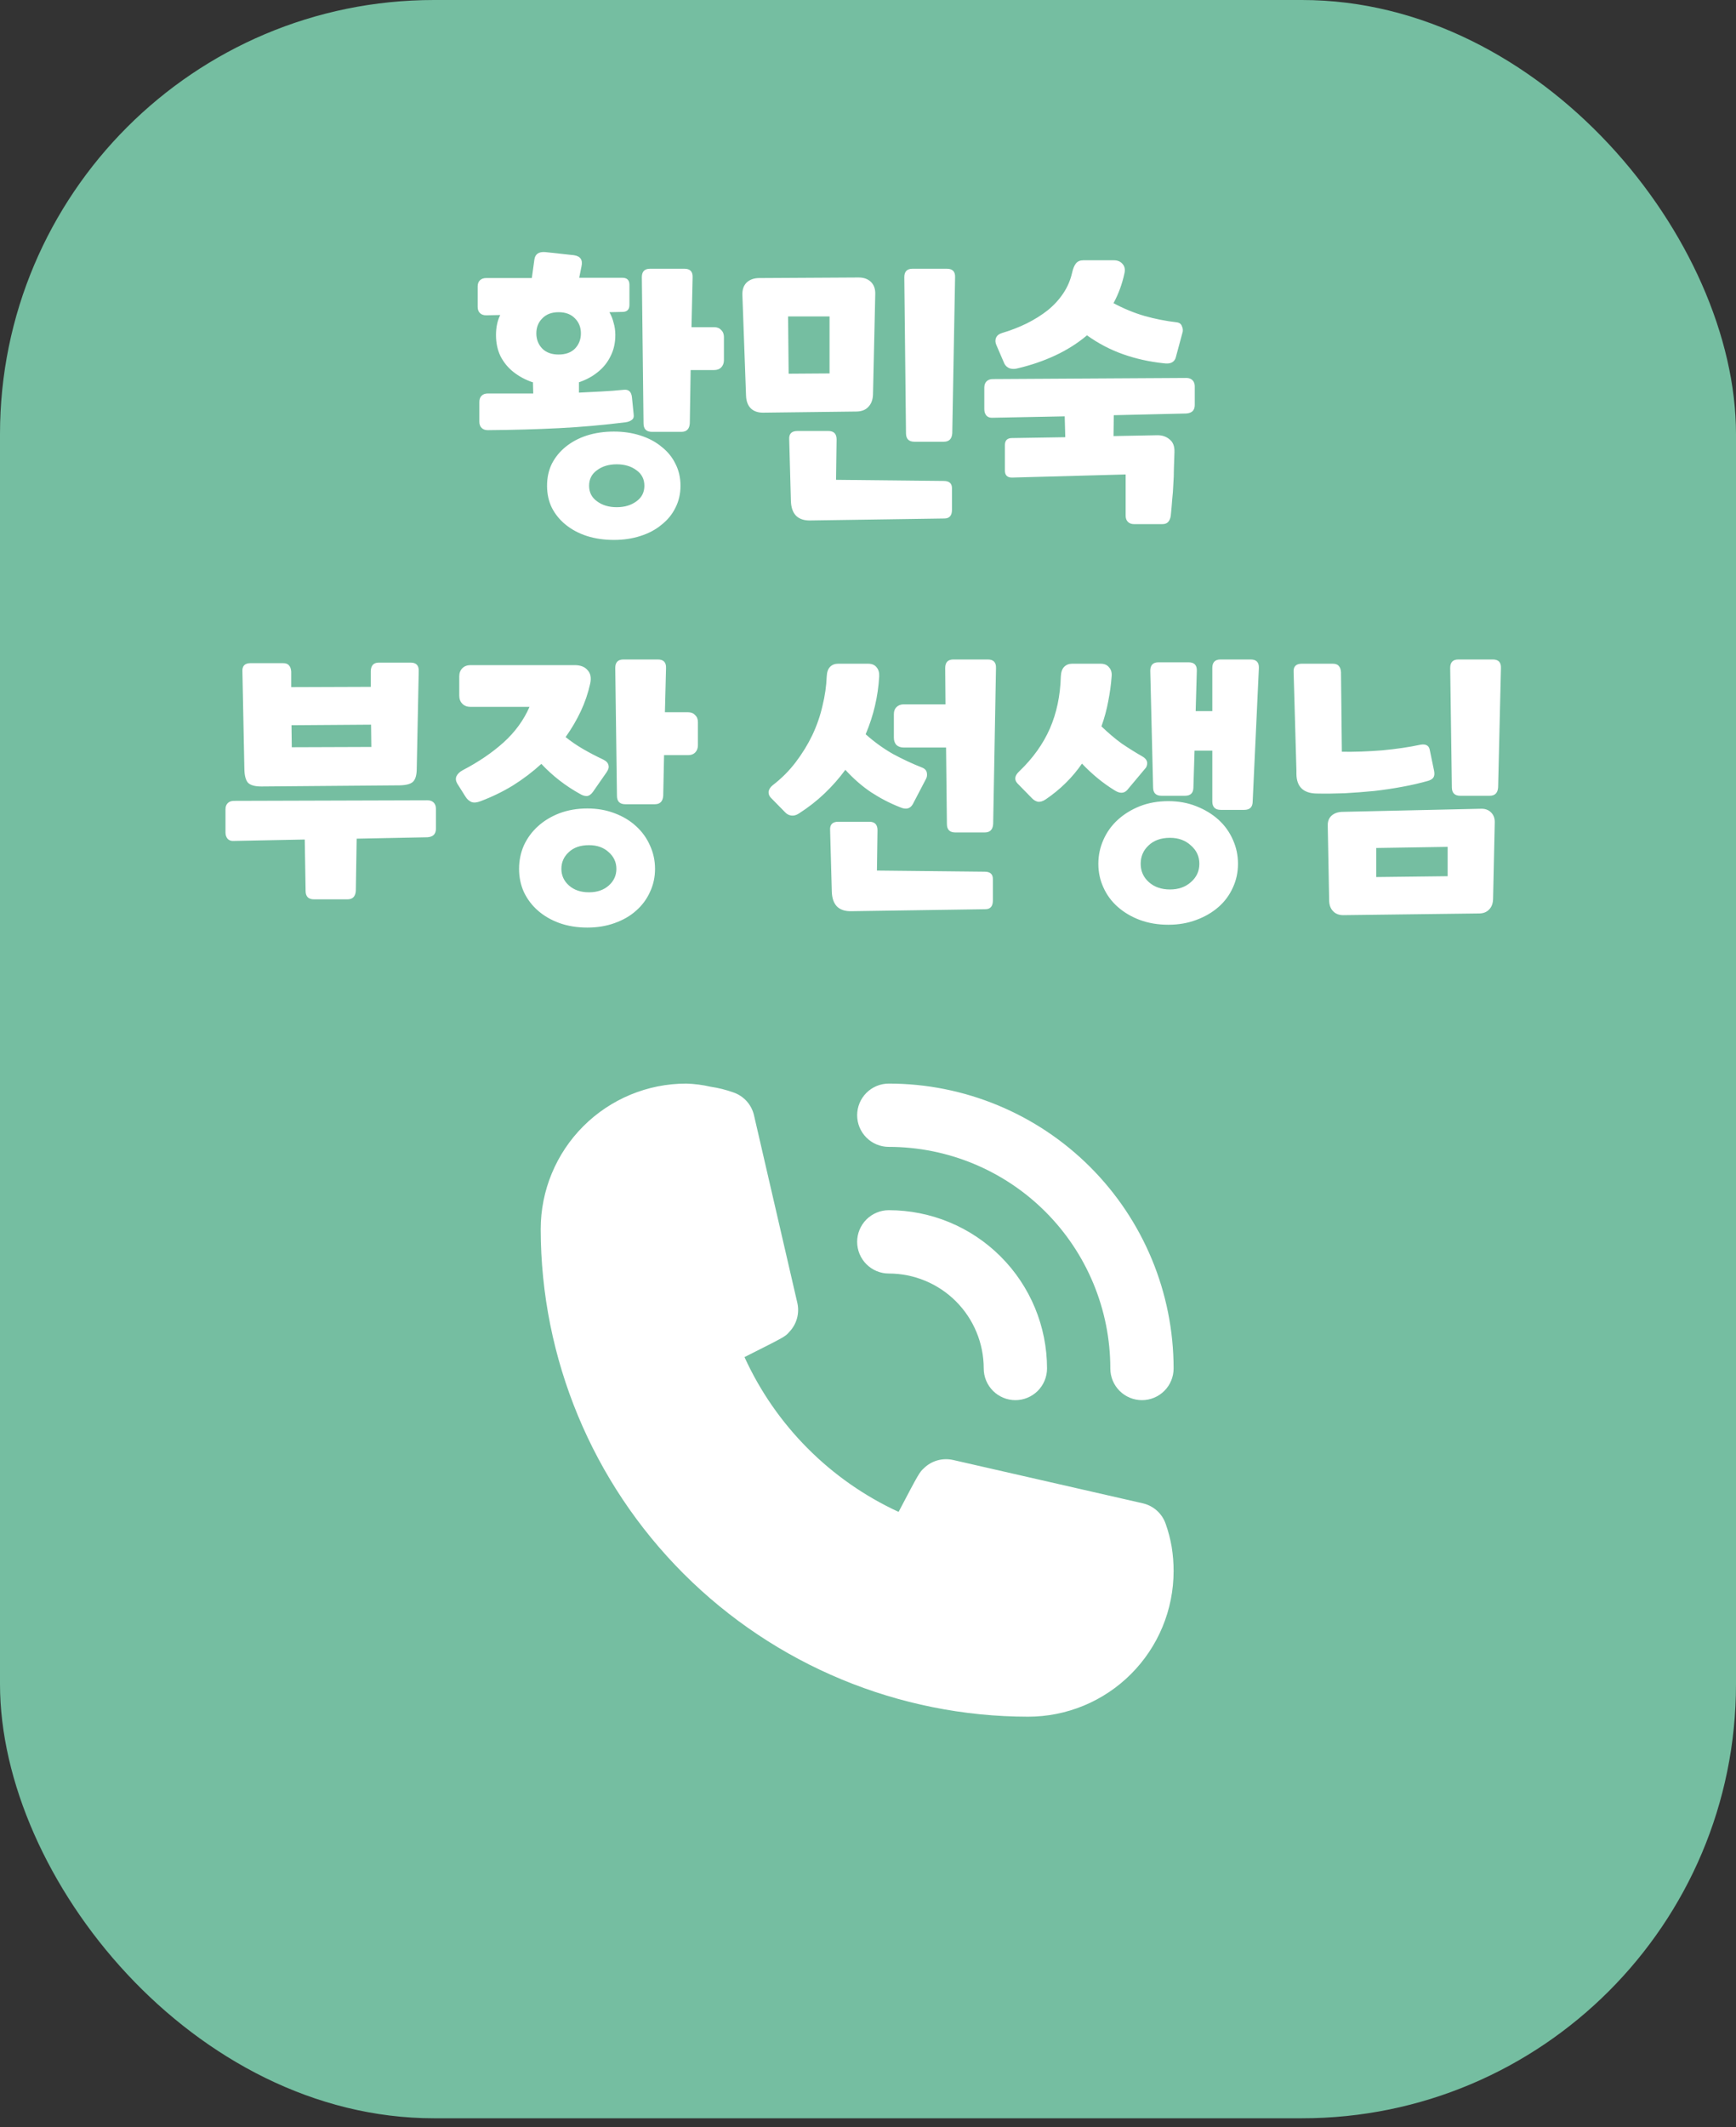 <svg width="80" height="98" viewBox="0 0 80 98" fill="none" xmlns="http://www.w3.org/2000/svg">
<rect x="0" y="0" width="80" height="98" fill="#333333" stroke="none"/>
<rect width="80" height="97.582" rx="20" fill="#75BEA1"/>
<path d="M40.958 58.667C42.119 58.667 43.231 59.128 44.052 59.948C44.872 60.769 45.333 61.881 45.333 63.042C45.333 63.428 45.487 63.799 45.761 64.073C46.034 64.346 46.405 64.5 46.792 64.5C47.178 64.5 47.549 64.346 47.823 64.073C48.096 63.799 48.25 63.428 48.25 63.042C48.25 61.108 47.482 59.253 46.114 57.886C44.747 56.518 42.892 55.75 40.958 55.75C40.572 55.75 40.201 55.904 39.927 56.177C39.654 56.451 39.5 56.822 39.5 57.208C39.5 57.595 39.654 57.966 39.927 58.239C40.201 58.513 40.572 58.667 40.958 58.667V58.667Z" fill="white"/>
<path d="M40.958 52.833C43.666 52.833 46.262 53.909 48.177 55.823C50.091 57.738 51.167 60.334 51.167 63.042C51.167 63.428 51.32 63.8 51.594 64.073C51.867 64.346 52.238 64.5 52.625 64.5C53.012 64.5 53.383 64.346 53.656 64.073C53.93 63.8 54.083 63.428 54.083 63.042C54.083 59.561 52.7 56.222 50.239 53.761C47.778 51.3 44.439 49.917 40.958 49.917C40.572 49.917 40.201 50.07 39.927 50.344C39.654 50.617 39.5 50.988 39.5 51.375C39.5 51.762 39.654 52.133 39.927 52.406C40.201 52.68 40.572 52.833 40.958 52.833V52.833ZM53.719 70.202C53.639 69.968 53.5 69.758 53.316 69.592C53.133 69.427 52.91 69.31 52.669 69.254L43.919 67.256C43.681 67.203 43.434 67.209 43.2 67.275C42.965 67.341 42.751 67.465 42.577 67.635C42.373 67.825 42.358 67.84 41.41 69.648C38.265 68.199 35.745 65.668 34.308 62.517C36.16 61.583 36.175 61.583 36.365 61.365C36.535 61.191 36.659 60.976 36.725 60.742C36.791 60.508 36.798 60.261 36.744 60.023L34.746 51.375C34.69 51.134 34.574 50.911 34.408 50.727C34.242 50.544 34.032 50.405 33.798 50.325C33.457 50.203 33.106 50.115 32.748 50.063C32.379 49.977 32.003 49.928 31.625 49.917C29.846 49.917 28.14 50.623 26.881 51.882C25.623 53.14 24.917 54.846 24.917 56.625C24.924 62.579 27.293 68.287 31.503 72.497C35.713 76.707 41.421 79.076 47.375 79.083C48.256 79.083 49.128 78.91 49.942 78.573C50.756 78.236 51.496 77.742 52.118 77.119C52.741 76.496 53.236 75.756 53.573 74.942C53.91 74.128 54.083 73.256 54.083 72.375C54.084 72.004 54.054 71.633 53.996 71.267C53.934 70.904 53.842 70.548 53.719 70.202V70.202Z" fill="white"/>
<path d="M22.09 18.516C22.09 18.395 22.124 18.299 22.194 18.23C22.263 18.161 22.358 18.126 22.48 18.126H24.573L24.56 17.606C24.551 17.606 24.542 17.606 24.534 17.606C24.204 17.493 23.914 17.337 23.663 17.138C23.411 16.939 23.212 16.696 23.065 16.41C22.926 16.124 22.857 15.799 22.857 15.435C22.857 15.08 22.922 14.772 23.052 14.512L22.402 14.525C22.28 14.525 22.185 14.49 22.116 14.421C22.046 14.352 22.012 14.256 22.012 14.135V13.199C22.012 13.078 22.046 12.982 22.116 12.913C22.185 12.844 22.28 12.809 22.402 12.809H24.508L24.625 11.964C24.659 11.704 24.828 11.587 25.132 11.613L26.445 11.756C26.748 11.799 26.865 11.973 26.796 12.276L26.692 12.796H28.681C28.897 12.796 29.006 12.904 29.006 13.121V14.044C29.006 14.261 28.897 14.369 28.681 14.369L28.083 14.382C28.169 14.529 28.234 14.694 28.278 14.876C28.33 15.049 28.356 15.236 28.356 15.435C28.356 15.799 28.282 16.124 28.135 16.41C27.996 16.696 27.801 16.939 27.55 17.138C27.307 17.337 27.021 17.493 26.692 17.606H26.679V18.087C27.025 18.07 27.368 18.052 27.706 18.035C28.052 18.018 28.399 17.992 28.746 17.957C28.971 17.931 29.097 18.048 29.123 18.308L29.201 19.088C29.218 19.209 29.188 19.296 29.11 19.348C29.04 19.4 28.949 19.435 28.837 19.452C27.805 19.582 26.774 19.673 25.743 19.725C24.711 19.777 23.624 19.807 22.48 19.816C22.358 19.816 22.263 19.781 22.194 19.712C22.124 19.643 22.09 19.547 22.09 19.426V18.516ZM26.068 24.171C25.799 23.954 25.587 23.694 25.431 23.391C25.283 23.088 25.21 22.75 25.21 22.377C25.21 22.004 25.283 21.666 25.431 21.363C25.587 21.06 25.799 20.8 26.068 20.583C26.345 20.358 26.67 20.184 27.043 20.063C27.424 19.942 27.84 19.881 28.291 19.881C28.733 19.881 29.14 19.942 29.513 20.063C29.894 20.184 30.219 20.358 30.488 20.583C30.765 20.8 30.977 21.06 31.125 21.363C31.281 21.666 31.359 22.004 31.359 22.377C31.359 22.75 31.281 23.088 31.125 23.391C30.977 23.694 30.765 23.954 30.488 24.171C30.219 24.396 29.894 24.57 29.513 24.691C29.14 24.812 28.733 24.873 28.291 24.873C27.84 24.873 27.424 24.812 27.043 24.691C26.67 24.57 26.345 24.396 26.068 24.171ZM30.046 19.894C29.786 19.894 29.656 19.764 29.656 19.504L29.578 12.77C29.578 12.51 29.703 12.38 29.955 12.38H31.541C31.801 12.38 31.926 12.51 31.918 12.77L31.866 15.071H32.906C33.044 15.071 33.153 15.114 33.231 15.201C33.317 15.279 33.361 15.387 33.361 15.526V16.592C33.361 16.731 33.317 16.843 33.231 16.93C33.153 17.008 33.044 17.047 32.906 17.047H31.827L31.788 19.504C31.77 19.764 31.64 19.894 31.398 19.894H30.046ZM27.147 22.377C27.147 22.68 27.268 22.919 27.511 23.092C27.753 23.274 28.057 23.365 28.421 23.365C28.785 23.365 29.088 23.274 29.331 23.092C29.573 22.919 29.695 22.68 29.695 22.377C29.695 22.074 29.573 21.835 29.331 21.662C29.088 21.48 28.785 21.389 28.421 21.389C28.057 21.389 27.753 21.48 27.511 21.662C27.268 21.835 27.147 22.074 27.147 22.377ZM24.989 16.059C25.171 16.241 25.422 16.332 25.743 16.332C26.063 16.332 26.315 16.241 26.497 16.059C26.679 15.868 26.77 15.634 26.77 15.357C26.77 15.08 26.679 14.85 26.497 14.668C26.315 14.477 26.063 14.382 25.743 14.382C25.422 14.382 25.171 14.477 24.989 14.668C24.807 14.85 24.716 15.08 24.716 15.357C24.716 15.634 24.807 15.868 24.989 16.059ZM37.357 23.976C37.062 23.985 36.837 23.911 36.681 23.755C36.533 23.599 36.456 23.374 36.447 23.079L36.369 20.245C36.352 19.985 36.477 19.855 36.746 19.855H38.176C38.427 19.855 38.553 19.985 38.553 20.245L38.527 22.104L43.493 22.156C43.744 22.156 43.87 22.269 43.87 22.494V23.482C43.87 23.751 43.753 23.885 43.519 23.885L37.357 23.976ZM42.141 20.349C41.881 20.349 41.751 20.219 41.751 19.959L41.673 12.77C41.673 12.51 41.798 12.38 42.05 12.38H43.636C43.896 12.38 44.022 12.51 44.013 12.77L43.883 19.959C43.865 20.219 43.736 20.349 43.493 20.349H42.141ZM35.16 19.01C34.917 19.01 34.727 18.941 34.588 18.802C34.458 18.663 34.389 18.473 34.38 18.23L34.211 13.589C34.202 13.346 34.267 13.156 34.406 13.017C34.553 12.878 34.748 12.809 34.991 12.809L39.567 12.783C39.809 12.783 40 12.852 40.139 12.991C40.278 13.13 40.343 13.32 40.334 13.563L40.23 18.178C40.221 18.421 40.148 18.611 40.009 18.75C39.879 18.889 39.693 18.958 39.45 18.958L35.16 19.01ZM36.343 17.216L38.228 17.203V14.577H36.317L36.343 17.216ZM46.634 22C46.417 22 46.309 21.892 46.309 21.675V20.505C46.309 20.288 46.417 20.18 46.634 20.18L49.091 20.141L49.065 19.179L45.75 19.244C45.629 19.253 45.533 19.222 45.464 19.153C45.395 19.075 45.36 18.975 45.36 18.854V17.853C45.36 17.732 45.395 17.636 45.464 17.567C45.533 17.498 45.629 17.463 45.75 17.463L54.668 17.411C54.789 17.411 54.885 17.446 54.954 17.515C55.023 17.584 55.058 17.68 55.058 17.801V18.659C55.058 18.78 55.023 18.876 54.954 18.945C54.885 19.006 54.789 19.04 54.668 19.049L51.327 19.127L51.314 20.089L53.342 20.05C53.568 20.05 53.754 20.115 53.901 20.245C54.057 20.366 54.131 20.561 54.122 20.83C54.114 21.107 54.105 21.367 54.096 21.61C54.096 21.844 54.087 22.078 54.07 22.312C54.062 22.546 54.044 22.78 54.018 23.014C54.001 23.248 53.979 23.495 53.953 23.755C53.936 23.876 53.897 23.972 53.836 24.041C53.776 24.11 53.684 24.145 53.563 24.145H52.263C52.142 24.145 52.047 24.11 51.977 24.041C51.908 23.972 51.873 23.876 51.873 23.755V21.857L46.634 22ZM45.919 15.903C45.867 15.79 45.858 15.682 45.893 15.578C45.937 15.465 46.028 15.387 46.166 15.344C46.574 15.223 46.955 15.075 47.31 14.902C47.674 14.72 47.999 14.516 48.285 14.291C48.571 14.057 48.809 13.797 49 13.511C49.191 13.225 49.325 12.913 49.403 12.575C49.447 12.376 49.507 12.228 49.585 12.133C49.663 12.038 49.776 11.99 49.923 11.99H51.327C51.501 11.99 51.635 12.046 51.73 12.159C51.825 12.263 51.856 12.402 51.821 12.575C51.717 13.069 51.548 13.533 51.314 13.966C51.782 14.217 52.255 14.412 52.731 14.551C53.217 14.69 53.719 14.789 54.239 14.85C54.361 14.867 54.438 14.932 54.473 15.045C54.517 15.149 54.521 15.249 54.486 15.344L54.174 16.501C54.096 16.7 53.914 16.778 53.628 16.735C52.969 16.666 52.346 16.527 51.756 16.319C51.167 16.111 50.612 15.821 50.092 15.448C49.659 15.812 49.173 16.12 48.636 16.371C48.099 16.622 47.518 16.822 46.894 16.969C46.764 17.004 46.643 17.004 46.53 16.969C46.417 16.926 46.335 16.852 46.283 16.748L45.919 15.903ZM12.042 36.23C11.747 36.23 11.544 36.174 11.431 36.061C11.327 35.948 11.271 35.745 11.262 35.45L11.171 30.939C11.154 30.679 11.279 30.549 11.548 30.549H13.043C13.173 30.549 13.264 30.584 13.316 30.653C13.377 30.714 13.411 30.809 13.42 30.939V31.654L17.086 31.641V30.913C17.095 30.653 17.22 30.523 17.463 30.523H18.919C19.179 30.523 19.305 30.653 19.296 30.913L19.205 35.398C19.205 35.693 19.149 35.896 19.036 36.009C18.932 36.113 18.733 36.169 18.438 36.178L12.042 36.23ZM13.446 34.423L17.112 34.41L17.099 33.383L13.433 33.409L13.446 34.423ZM10.781 38.739C10.66 38.748 10.564 38.717 10.495 38.648C10.426 38.57 10.391 38.47 10.391 38.349V37.283C10.391 37.162 10.426 37.066 10.495 36.997C10.564 36.928 10.66 36.893 10.781 36.893L19.699 36.867C19.82 36.867 19.916 36.902 19.985 36.971C20.054 37.04 20.089 37.136 20.089 37.257V38.18C20.089 38.301 20.054 38.397 19.985 38.466C19.916 38.527 19.82 38.561 19.699 38.57L16.436 38.635L16.397 41.04C16.38 41.3 16.25 41.43 16.007 41.43H14.473C14.213 41.43 14.083 41.3 14.083 41.04L14.044 38.674L10.781 38.739ZM24.791 41.95C24.513 41.707 24.297 41.421 24.141 41.092C23.993 40.763 23.92 40.407 23.92 40.026C23.92 39.645 23.993 39.285 24.141 38.947C24.297 38.609 24.513 38.314 24.791 38.063C25.068 37.812 25.397 37.612 25.779 37.465C26.169 37.318 26.598 37.244 27.066 37.244C27.525 37.244 27.945 37.318 28.327 37.465C28.717 37.612 29.046 37.812 29.315 38.063C29.592 38.314 29.804 38.609 29.952 38.947C30.108 39.285 30.186 39.645 30.186 40.026C30.186 40.407 30.108 40.763 29.952 41.092C29.804 41.421 29.592 41.707 29.315 41.95C29.046 42.193 28.717 42.383 28.327 42.522C27.945 42.661 27.525 42.73 27.066 42.73C26.598 42.73 26.169 42.661 25.779 42.522C25.397 42.383 25.068 42.193 24.791 41.95ZM25.87 40.026C25.87 40.329 25.987 40.585 26.221 40.793C26.455 41.001 26.762 41.105 27.144 41.105C27.516 41.105 27.82 41.001 28.054 40.793C28.288 40.585 28.405 40.329 28.405 40.026C28.405 39.723 28.288 39.467 28.054 39.259C27.82 39.042 27.516 38.934 27.144 38.934C26.745 38.934 26.433 39.042 26.208 39.259C25.982 39.467 25.87 39.723 25.87 40.026ZM28.821 37.049C28.561 37.049 28.431 36.919 28.431 36.659L28.353 30.77C28.353 30.51 28.478 30.38 28.73 30.38H30.316C30.576 30.38 30.701 30.51 30.693 30.77L30.641 32.811H31.707C31.845 32.811 31.954 32.854 32.032 32.941C32.118 33.019 32.162 33.127 32.162 33.266V34.332C32.162 34.471 32.118 34.583 32.032 34.67C31.954 34.748 31.845 34.787 31.707 34.787H30.602L30.563 36.659C30.545 36.919 30.415 37.049 30.173 37.049H28.821ZM21.073 36.1C21.003 35.979 20.99 35.866 21.034 35.762C21.086 35.649 21.185 35.554 21.333 35.476C22.061 35.095 22.685 34.67 23.205 34.202C23.733 33.725 24.132 33.179 24.401 32.564H21.684C21.528 32.564 21.402 32.516 21.307 32.421C21.211 32.326 21.164 32.2 21.164 32.044V31.16C21.164 31.004 21.211 30.878 21.307 30.783C21.402 30.688 21.528 30.64 21.684 30.64H26.481C26.749 30.64 26.949 30.718 27.079 30.874C27.217 31.021 27.256 31.229 27.196 31.498C27.1 31.931 26.957 32.352 26.767 32.759C26.576 33.166 26.342 33.565 26.065 33.955C26.325 34.163 26.598 34.349 26.884 34.514C27.17 34.679 27.477 34.839 27.807 34.995C27.945 35.064 28.023 35.151 28.041 35.255C28.067 35.35 28.036 35.459 27.95 35.58L27.326 36.477C27.239 36.598 27.144 36.663 27.04 36.672C26.944 36.672 26.845 36.642 26.741 36.581C26.065 36.208 25.467 35.745 24.947 35.19C24.548 35.554 24.115 35.883 23.647 36.178C23.179 36.464 22.68 36.707 22.152 36.906C21.978 36.975 21.835 36.988 21.723 36.945C21.61 36.893 21.519 36.811 21.45 36.698L21.073 36.1ZM39.242 41.976C38.947 41.985 38.722 41.911 38.566 41.755C38.419 41.599 38.341 41.374 38.332 41.079L38.254 38.245C38.237 37.985 38.362 37.855 38.631 37.855H40.061C40.312 37.855 40.438 37.985 40.438 38.245L40.412 40.104L45.378 40.156C45.629 40.156 45.755 40.269 45.755 40.494V41.482C45.755 41.751 45.638 41.885 45.404 41.885L39.242 41.976ZM44.026 38.349C43.766 38.349 43.636 38.219 43.636 37.959L43.597 34.436H41.647C41.508 34.436 41.396 34.397 41.309 34.319C41.231 34.232 41.192 34.12 41.192 33.981V32.902C41.192 32.763 41.231 32.655 41.309 32.577C41.396 32.49 41.508 32.447 41.647 32.447H43.571L43.558 30.77C43.558 30.51 43.684 30.38 43.935 30.38H45.521C45.781 30.38 45.907 30.51 45.898 30.77L45.768 37.959C45.751 38.219 45.621 38.349 45.378 38.349H44.026ZM35.511 36.737C35.442 36.659 35.411 36.568 35.42 36.464C35.437 36.36 35.498 36.265 35.602 36.178C36.009 35.866 36.365 35.511 36.668 35.112C36.971 34.713 37.227 34.297 37.435 33.864C37.643 33.422 37.799 32.971 37.903 32.512C38.016 32.053 38.081 31.602 38.098 31.16C38.107 30.961 38.159 30.813 38.254 30.718C38.349 30.623 38.471 30.575 38.618 30.575H40.009C40.182 30.575 40.312 30.631 40.399 30.744C40.486 30.848 40.525 30.987 40.516 31.16C40.464 32.079 40.256 32.967 39.892 33.825C40.291 34.18 40.711 34.484 41.153 34.735C41.604 34.978 42.05 35.186 42.492 35.359C42.622 35.411 42.696 35.493 42.713 35.606C42.73 35.71 42.717 35.801 42.674 35.879L42.063 37.049C41.942 37.257 41.751 37.305 41.491 37.192C41.023 37.01 40.577 36.78 40.152 36.503C39.736 36.226 39.337 35.879 38.956 35.463C38.67 35.853 38.349 36.217 37.994 36.555C37.639 36.893 37.244 37.201 36.811 37.478C36.69 37.556 36.573 37.586 36.46 37.569C36.347 37.552 36.252 37.5 36.174 37.413L35.511 36.737ZM51.513 41.781C51.227 41.53 51.005 41.231 50.849 40.884C50.694 40.546 50.615 40.182 50.615 39.792C50.615 39.402 50.694 39.034 50.849 38.687C51.005 38.332 51.227 38.024 51.513 37.764C51.798 37.504 52.136 37.296 52.526 37.14C52.925 36.984 53.363 36.906 53.84 36.906C54.307 36.906 54.736 36.984 55.127 37.14C55.525 37.296 55.867 37.504 56.154 37.764C56.44 38.024 56.66 38.332 56.816 38.687C56.972 39.034 57.05 39.402 57.05 39.792C57.05 40.182 56.972 40.546 56.816 40.884C56.66 41.231 56.44 41.53 56.154 41.781C55.867 42.032 55.525 42.232 55.127 42.379C54.736 42.526 54.307 42.6 53.84 42.6C53.363 42.6 52.925 42.526 52.526 42.379C52.136 42.232 51.798 42.032 51.513 41.781ZM52.566 39.792C52.566 40.13 52.691 40.412 52.943 40.637C53.194 40.862 53.519 40.975 53.917 40.975C54.307 40.975 54.628 40.862 54.88 40.637C55.139 40.412 55.27 40.13 55.27 39.792C55.27 39.454 55.139 39.172 54.88 38.947C54.628 38.713 54.307 38.596 53.917 38.596C53.502 38.596 53.172 38.713 52.929 38.947C52.687 39.172 52.566 39.454 52.566 39.792ZM53.528 36.659C53.267 36.659 53.138 36.529 53.138 36.269L53.008 30.9C53.008 30.64 53.133 30.51 53.385 30.51H54.776C55.035 30.51 55.161 30.64 55.153 30.9L55.1 32.759H55.867V30.77C55.867 30.51 55.993 30.38 56.245 30.38H57.636C57.895 30.38 58.021 30.51 58.013 30.77L57.727 36.919C57.727 37.179 57.596 37.309 57.337 37.309H56.258C55.998 37.309 55.867 37.179 55.867 36.919V34.579H55.048L54.996 36.269C54.996 36.529 54.867 36.659 54.606 36.659H53.528ZM46.885 36.087C46.728 35.914 46.759 35.727 46.975 35.528C47.599 34.93 48.068 34.276 48.38 33.565C48.691 32.854 48.861 32.053 48.886 31.16C48.895 30.961 48.947 30.813 49.042 30.718C49.138 30.623 49.259 30.575 49.407 30.575H50.719C50.893 30.575 51.023 30.631 51.109 30.744C51.205 30.848 51.244 30.987 51.227 31.16C51.2 31.533 51.148 31.914 51.071 32.304C51.001 32.685 50.897 33.071 50.758 33.461C51.071 33.764 51.383 34.029 51.694 34.254C52.015 34.471 52.327 34.666 52.63 34.839C52.864 34.969 52.925 35.142 52.812 35.359L51.941 36.399C51.794 36.555 51.603 36.559 51.37 36.412C50.832 36.083 50.33 35.671 49.861 35.177C49.419 35.818 48.861 36.369 48.184 36.828C48.054 36.915 47.933 36.949 47.821 36.932C47.717 36.906 47.626 36.85 47.547 36.763L46.885 36.087ZM61.901 42.158C61.702 42.158 61.546 42.097 61.434 41.976C61.321 41.863 61.26 41.707 61.252 41.508L61.187 38.05C61.178 37.851 61.234 37.695 61.355 37.582C61.477 37.469 61.637 37.409 61.837 37.4L68.233 37.257C68.432 37.248 68.592 37.305 68.713 37.426C68.835 37.547 68.891 37.708 68.882 37.907L68.805 41.43C68.796 41.629 68.735 41.785 68.623 41.898C68.51 42.019 68.354 42.08 68.154 42.08L61.901 42.158ZM63.422 40.403L66.712 40.364V39.012L63.422 39.064V40.403ZM67.296 36.659C67.037 36.659 66.906 36.529 66.906 36.269L66.829 30.77C66.829 30.51 66.954 30.38 67.206 30.38H68.791C69.052 30.38 69.177 30.51 69.168 30.77L69.038 36.269C69.021 36.529 68.891 36.659 68.648 36.659H67.296ZM59.743 35.502L59.614 30.965C59.596 30.705 59.722 30.575 59.99 30.575H61.42C61.55 30.575 61.642 30.61 61.694 30.679C61.754 30.74 61.789 30.835 61.797 30.965L61.837 34.631C62.426 34.64 63.045 34.618 63.696 34.566C64.346 34.505 64.935 34.419 65.463 34.306C65.715 34.263 65.858 34.349 65.892 34.566L66.088 35.515C66.114 35.654 66.1 35.758 66.049 35.827C66.005 35.888 65.927 35.935 65.814 35.97C65.451 36.074 65.056 36.165 64.632 36.243C64.216 36.321 63.782 36.386 63.331 36.438C62.881 36.481 62.426 36.516 61.967 36.542C61.516 36.559 61.078 36.564 60.654 36.555C60.056 36.538 59.752 36.239 59.743 35.658V35.502Z" fill="white"/>
</svg>
